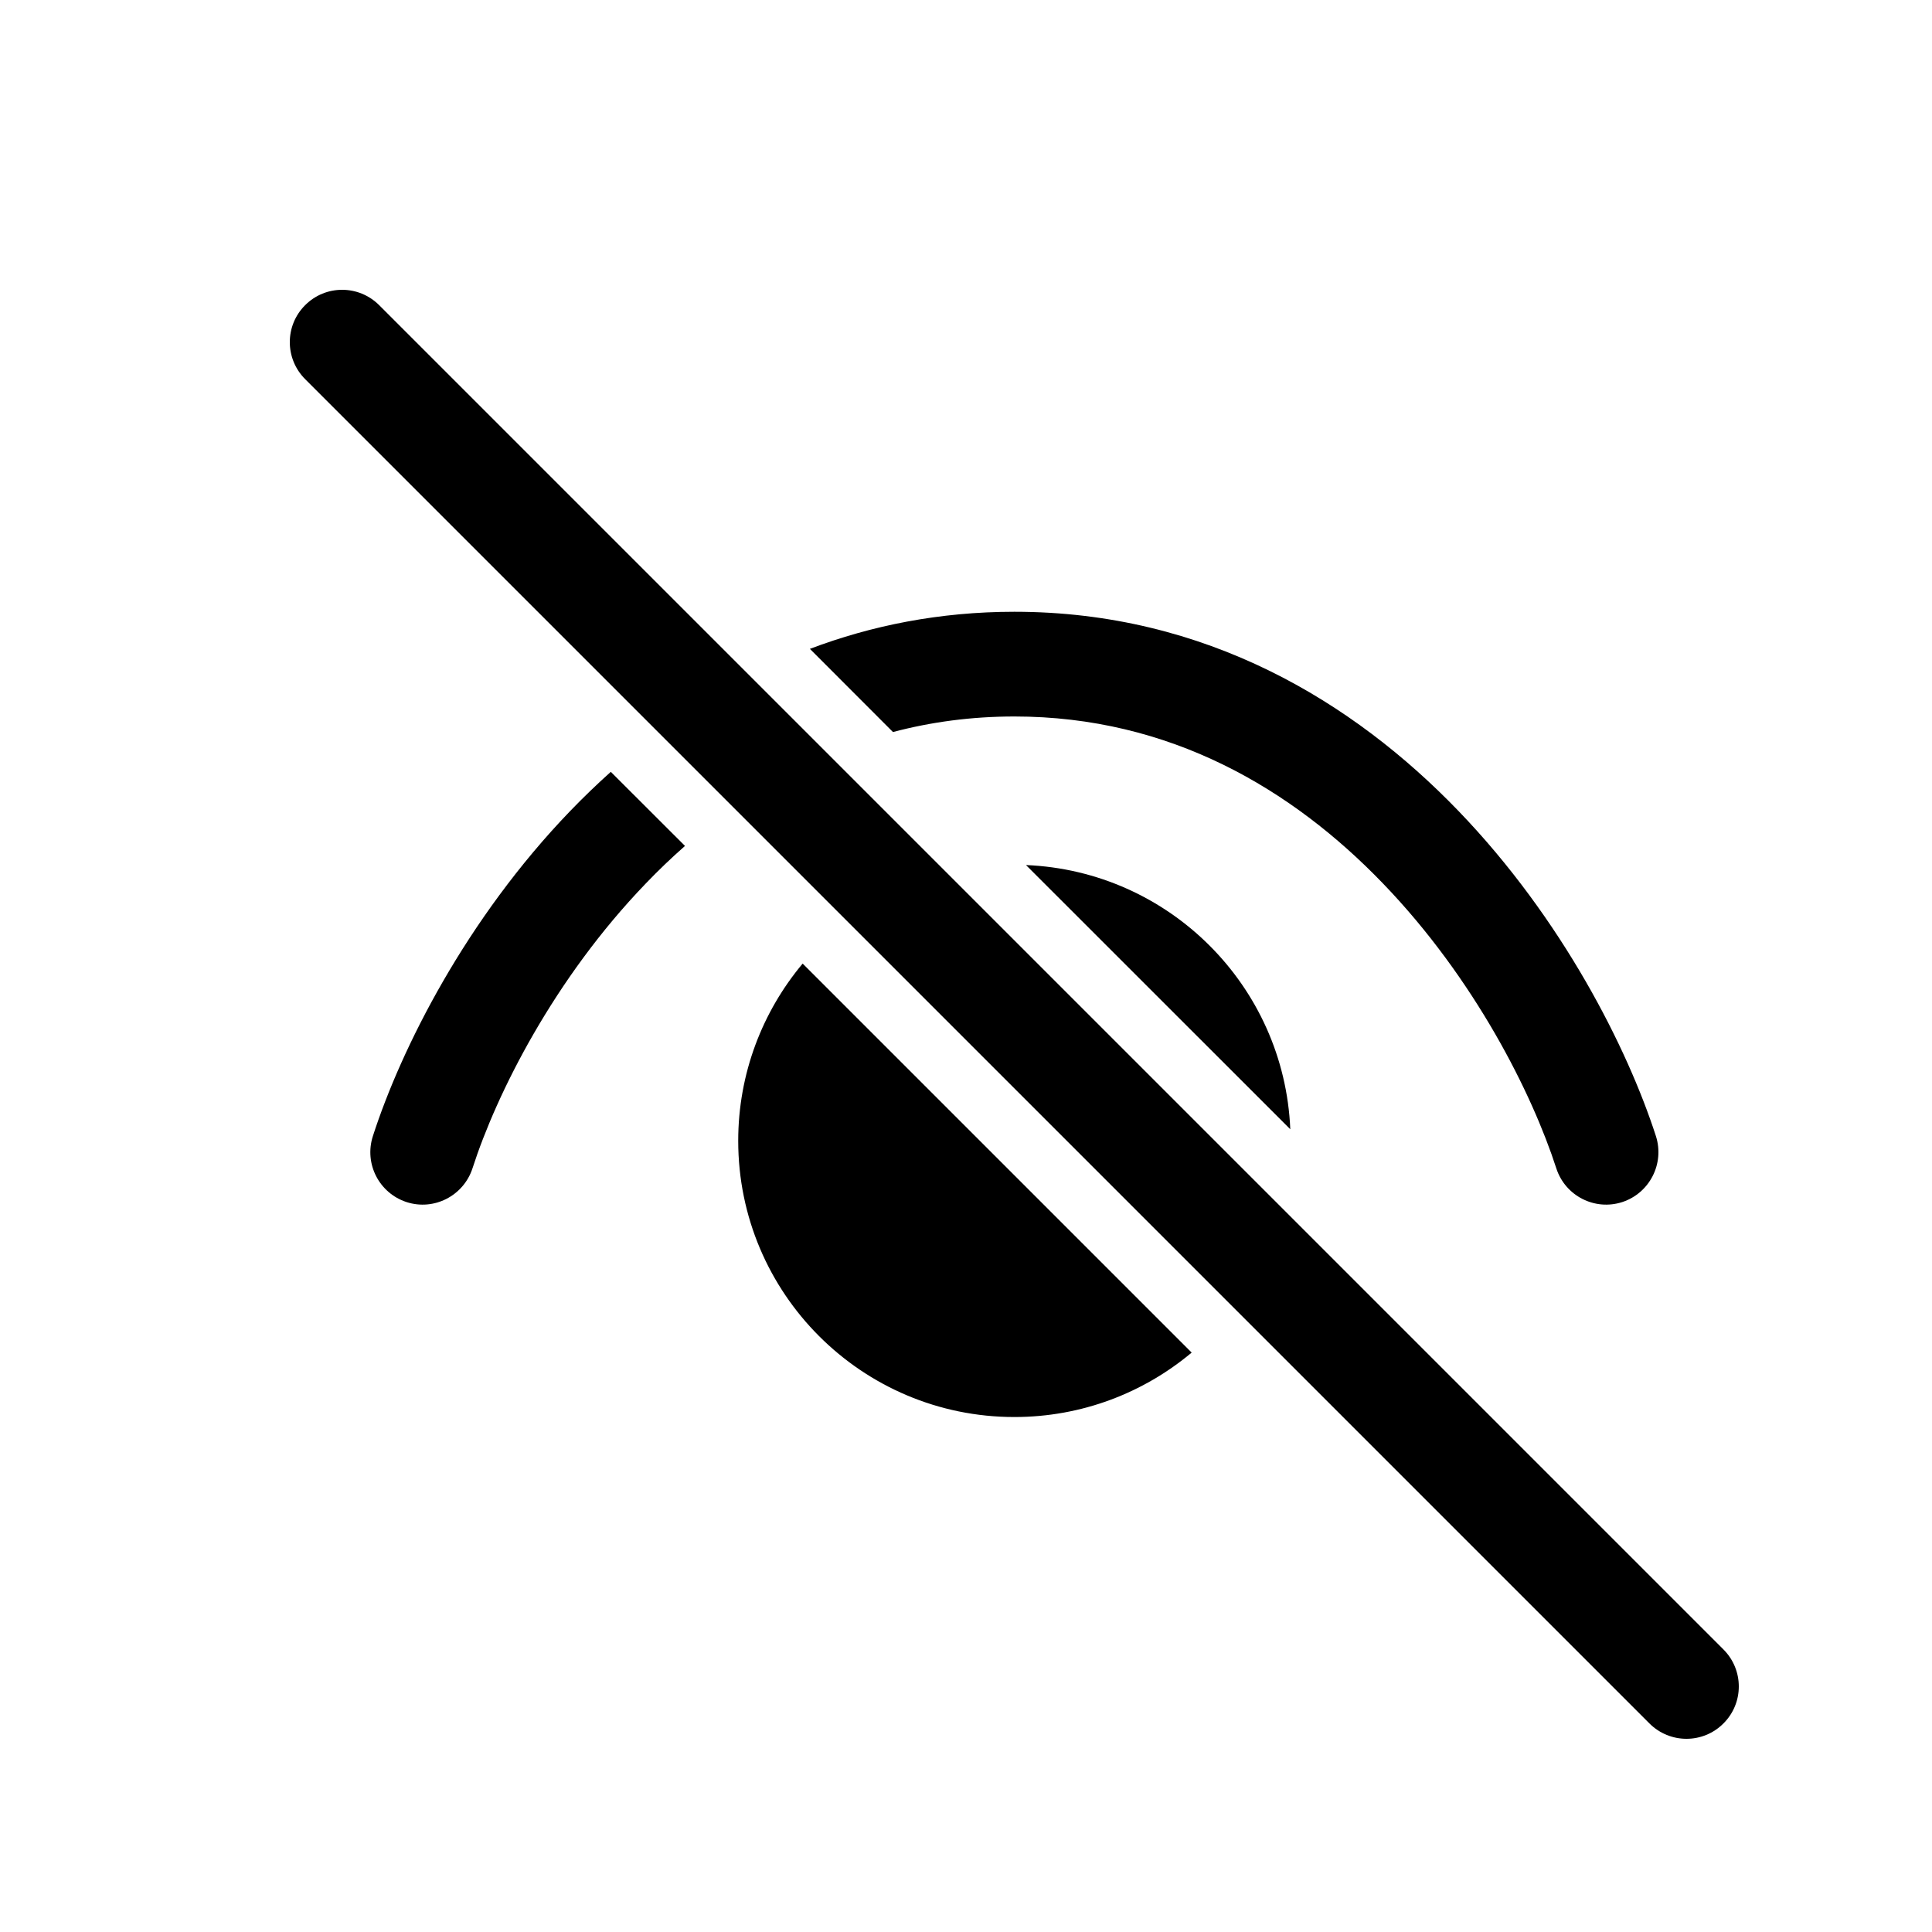 <svg width="20" height="20" viewBox="0 0 20 20" fill="none" xmlns="http://www.w3.org/2000/svg">
<path d="M3.925 3.159C3.713 2.947 3.37 2.947 3.159 3.159C2.947 3.37 2.947 3.713 3.159 3.925L17.075 17.841C17.287 18.053 17.63 18.053 17.841 17.841C18.053 17.63 18.053 17.287 17.841 17.075L3.925 3.159Z" fill="black"/>
<path d="M5.904 8.394C6.037 8.256 6.177 8.121 6.323 7.99L7.091 8.757C6.949 8.882 6.814 9.011 6.685 9.146C5.736 10.131 5.141 11.319 4.891 12.095C4.798 12.379 4.493 12.536 4.209 12.444C3.924 12.351 3.768 12.046 3.86 11.761C4.153 10.853 4.825 9.514 5.904 8.394Z" fill="black"/>
<path d="M8.384 6.717L9.244 7.578C9.637 7.474 10.055 7.417 10.501 7.417C12.112 7.417 13.374 8.167 14.317 9.146C15.266 10.131 15.86 11.319 16.111 12.095C16.203 12.379 16.508 12.536 16.793 12.444C17.077 12.351 17.233 12.046 17.142 11.761C16.848 10.853 16.176 9.514 15.097 8.394C14.011 7.267 12.483 6.333 10.501 6.333C9.726 6.333 9.02 6.476 8.384 6.717Z" fill="black"/>
<path d="M7.642 11.81C7.642 11.112 7.893 10.472 8.309 9.975L12.336 14.002C11.839 14.418 11.199 14.669 10.501 14.669C8.922 14.669 7.642 13.389 7.642 11.81Z" fill="black"/>
<path d="M13.357 11.69L10.621 8.955C12.104 9.016 13.295 10.207 13.357 11.69Z" fill="black"/>
</svg>
